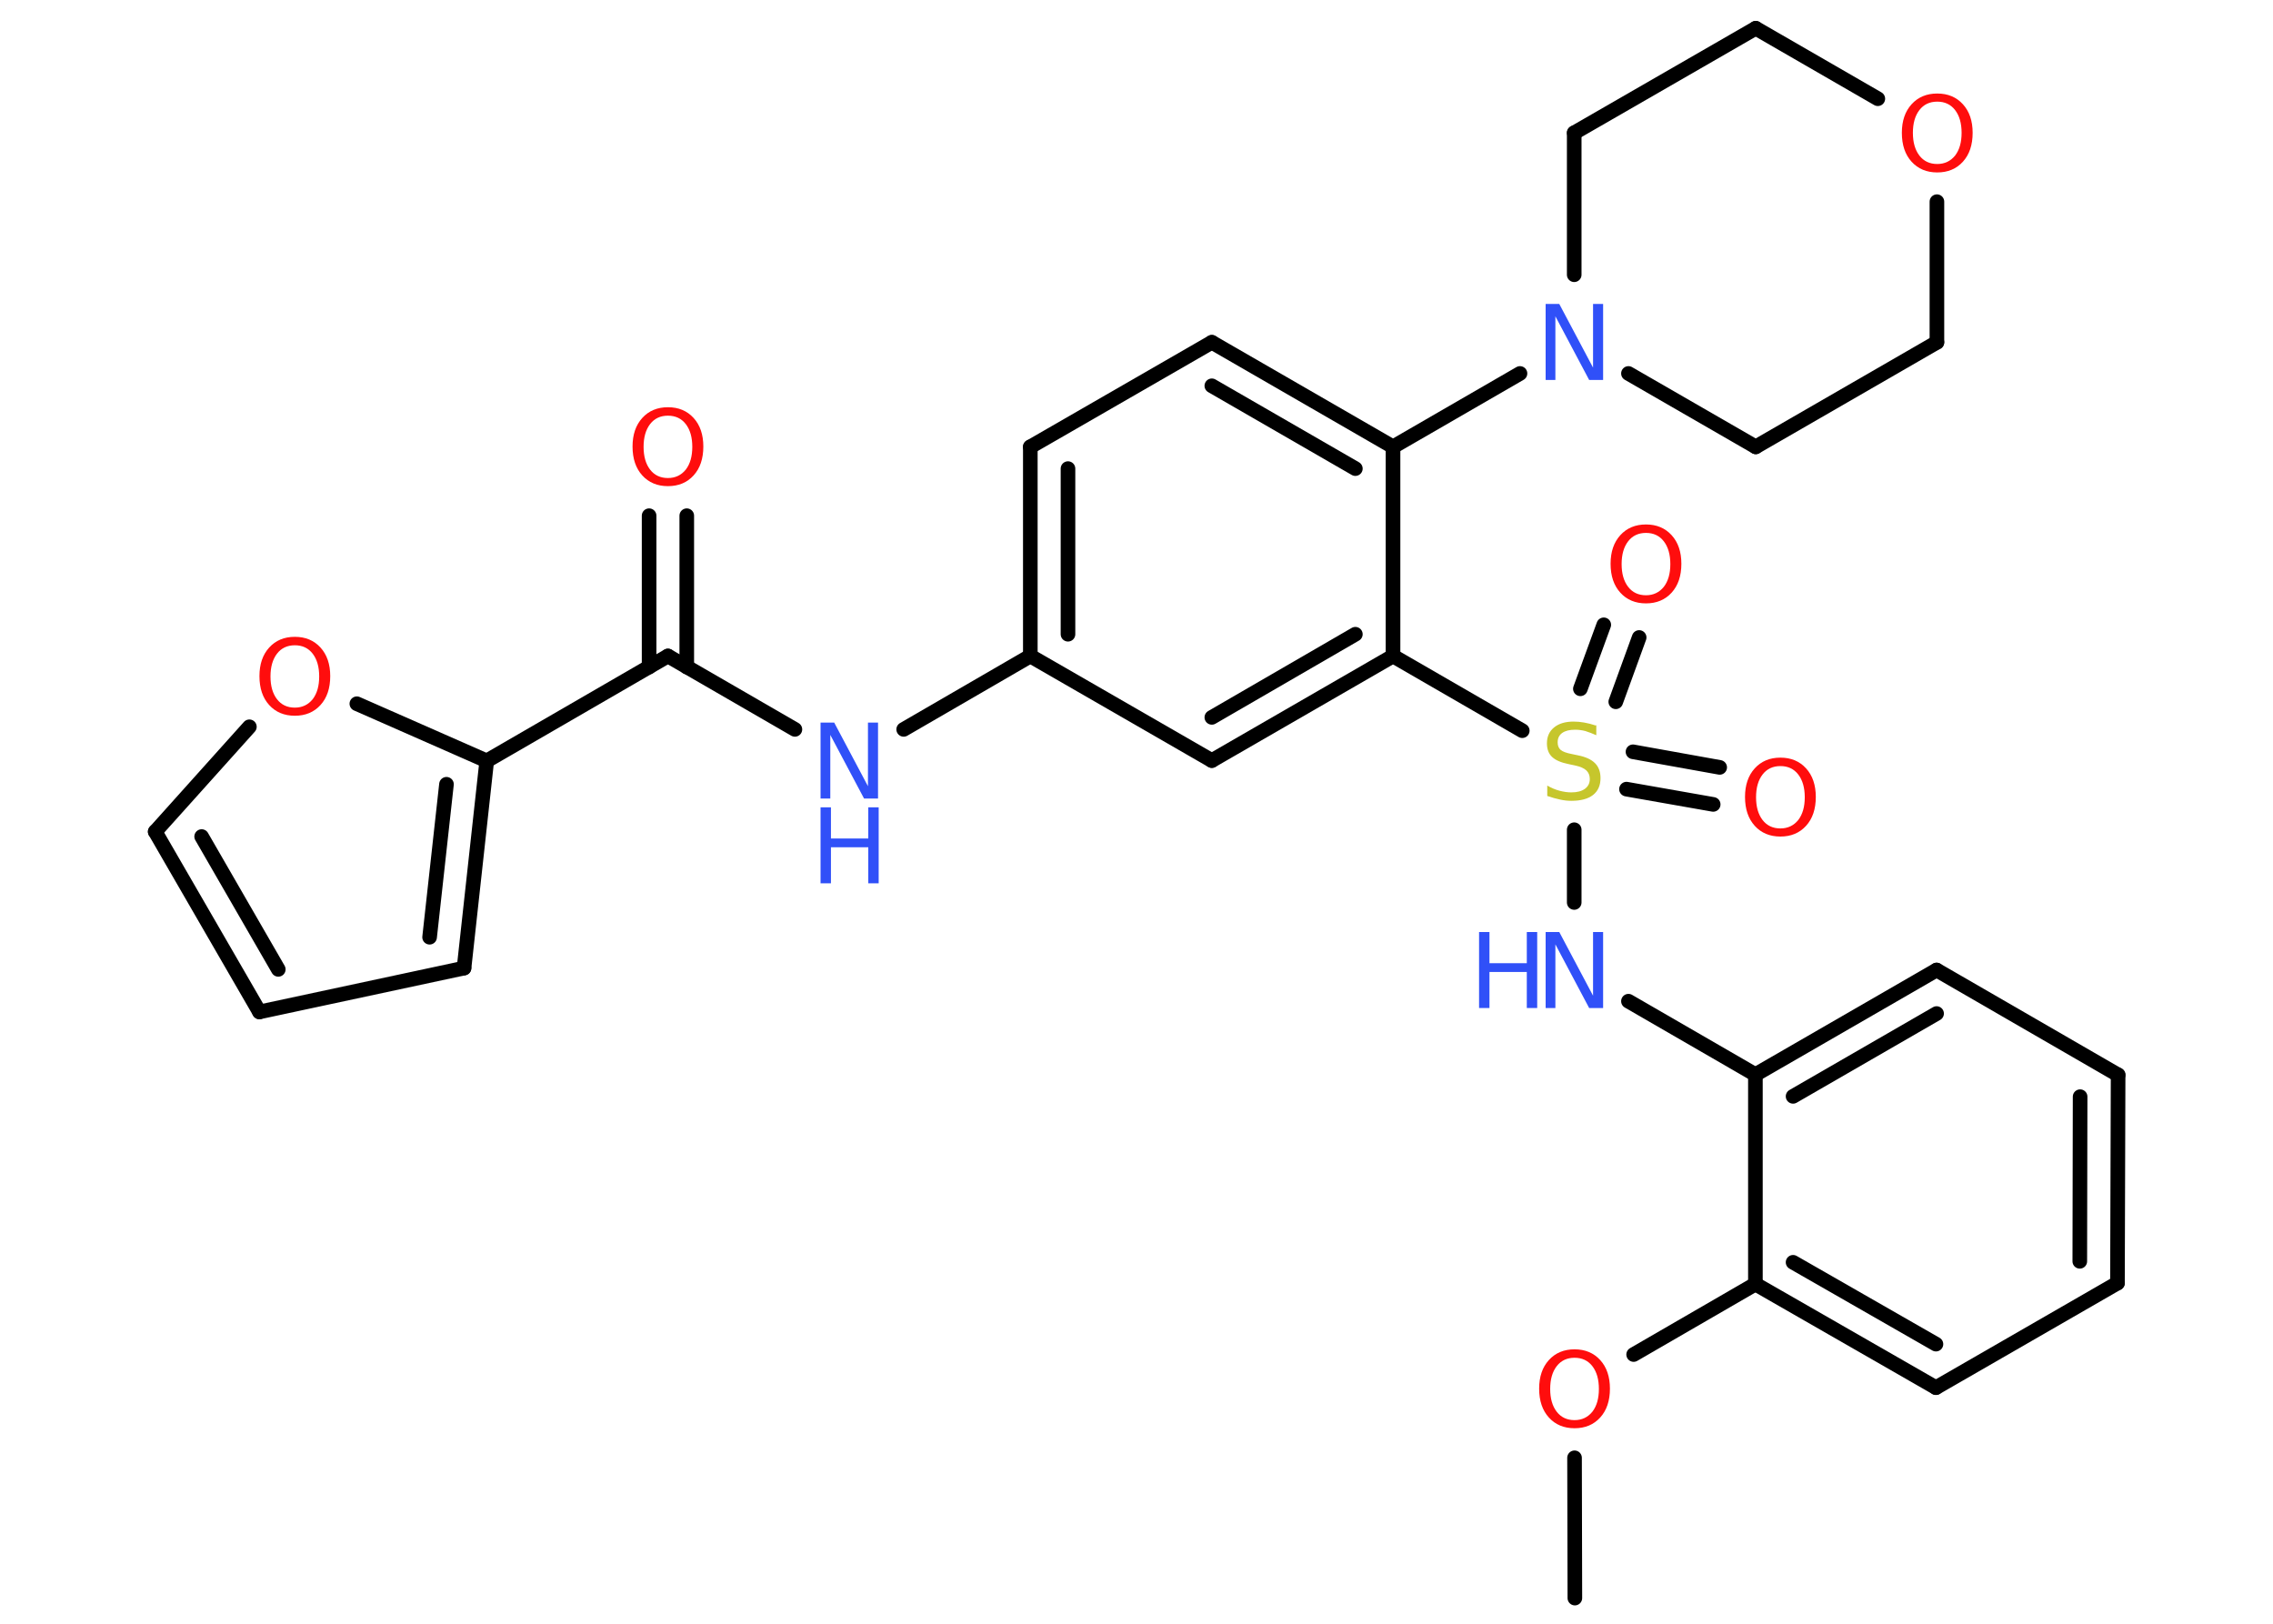 <?xml version='1.0' encoding='UTF-8'?>
<!DOCTYPE svg PUBLIC "-//W3C//DTD SVG 1.1//EN" "http://www.w3.org/Graphics/SVG/1.1/DTD/svg11.dtd">
<svg version='1.2' xmlns='http://www.w3.org/2000/svg' xmlns:xlink='http://www.w3.org/1999/xlink' width='70.0mm' height='50.0mm' viewBox='0 0 70.0 50.0'>
  <desc>Generated by the Chemistry Development Kit (http://github.com/cdk)</desc>
  <g stroke-linecap='round' stroke-linejoin='round' stroke='#000000' stroke-width='.45' fill='#FF0D0D'>
    <rect x='.0' y='.0' width='70.0' height='50.0' fill='#FFFFFF' stroke='none'/>
    <g id='mol1' class='mol'>
      <line id='mol1bnd1' class='bond' x1='48.5' y1='49.21' x2='48.49' y2='44.89'/>
      <line id='mol1bnd2' class='bond' x1='50.31' y1='41.71' x2='54.06' y2='39.54'/>
      <g id='mol1bnd3' class='bond'>
        <line x1='54.06' y1='39.54' x2='59.62' y2='42.73'/>
        <line x1='55.22' y1='38.87' x2='59.62' y2='41.39'/>
      </g>
      <line id='mol1bnd4' class='bond' x1='59.62' y1='42.73' x2='65.21' y2='39.51'/>
      <g id='mol1bnd5' class='bond'>
        <line x1='65.21' y1='39.51' x2='65.23' y2='33.1'/>
        <line x1='64.05' y1='38.84' x2='64.06' y2='33.77'/>
      </g>
      <line id='mol1bnd6' class='bond' x1='65.23' y1='33.1' x2='59.64' y2='29.87'/>
      <g id='mol1bnd7' class='bond'>
        <line x1='59.64' y1='29.87' x2='54.06' y2='33.09'/>
        <line x1='59.64' y1='31.21' x2='55.22' y2='33.76'/>
      </g>
      <line id='mol1bnd8' class='bond' x1='54.06' y1='39.54' x2='54.06' y2='33.09'/>
      <line id='mol1bnd9' class='bond' x1='54.06' y1='33.09' x2='50.15' y2='30.83'/>
      <line id='mol1bnd10' class='bond' x1='48.48' y1='27.79' x2='48.48' y2='25.55'/>
      <g id='mol1bnd11' class='bond'>
        <line x1='50.29' y1='23.15' x2='52.96' y2='23.63'/>
        <line x1='50.09' y1='24.3' x2='52.76' y2='24.77'/>
      </g>
      <g id='mol1bnd12' class='bond'>
        <line x1='48.67' y1='21.21' x2='49.39' y2='19.24'/>
        <line x1='49.76' y1='21.61' x2='50.48' y2='19.63'/>
      </g>
      <line id='mol1bnd13' class='bond' x1='46.88' y1='22.5' x2='42.9' y2='20.2'/>
      <g id='mol1bnd14' class='bond'>
        <line x1='37.32' y1='23.42' x2='42.9' y2='20.2'/>
        <line x1='37.32' y1='22.09' x2='41.74' y2='19.53'/>
      </g>
      <line id='mol1bnd15' class='bond' x1='37.32' y1='23.42' x2='31.73' y2='20.2'/>
      <line id='mol1bnd16' class='bond' x1='31.73' y1='20.2' x2='27.83' y2='22.46'/>
      <line id='mol1bnd17' class='bond' x1='24.48' y1='22.46' x2='20.57' y2='20.2'/>
      <g id='mol1bnd18' class='bond'>
        <line x1='19.99' y1='20.54' x2='19.99' y2='15.88'/>
        <line x1='21.15' y1='20.54' x2='21.15' y2='15.88'/>
      </g>
      <line id='mol1bnd19' class='bond' x1='20.57' y1='20.2' x2='14.99' y2='23.43'/>
      <g id='mol1bnd20' class='bond'>
        <line x1='14.29' y1='29.81' x2='14.99' y2='23.43'/>
        <line x1='13.23' y1='28.86' x2='13.75' y2='24.15'/>
      </g>
      <line id='mol1bnd21' class='bond' x1='14.29' y1='29.81' x2='7.99' y2='31.16'/>
      <g id='mol1bnd22' class='bond'>
        <line x1='4.78' y1='25.61' x2='7.99' y2='31.16'/>
        <line x1='6.21' y1='25.76' x2='8.57' y2='29.85'/>
      </g>
      <line id='mol1bnd23' class='bond' x1='4.78' y1='25.61' x2='7.68' y2='22.38'/>
      <line id='mol1bnd24' class='bond' x1='14.99' y1='23.43' x2='10.99' y2='21.67'/>
      <g id='mol1bnd25' class='bond'>
        <line x1='31.73' y1='13.76' x2='31.73' y2='20.2'/>
        <line x1='32.89' y1='14.43' x2='32.89' y2='19.53'/>
      </g>
      <line id='mol1bnd26' class='bond' x1='31.73' y1='13.76' x2='37.32' y2='10.54'/>
      <g id='mol1bnd27' class='bond'>
        <line x1='42.9' y1='13.76' x2='37.32' y2='10.54'/>
        <line x1='41.74' y1='14.43' x2='37.32' y2='11.88'/>
      </g>
      <line id='mol1bnd28' class='bond' x1='42.9' y1='20.2' x2='42.9' y2='13.76'/>
      <line id='mol1bnd29' class='bond' x1='42.9' y1='13.76' x2='46.81' y2='11.5'/>
      <line id='mol1bnd30' class='bond' x1='48.48' y1='8.46' x2='48.48' y2='4.09'/>
      <line id='mol1bnd31' class='bond' x1='48.48' y1='4.09' x2='54.07' y2='.87'/>
      <line id='mol1bnd32' class='bond' x1='54.07' y1='.87' x2='57.83' y2='3.04'/>
      <line id='mol1bnd33' class='bond' x1='59.65' y1='6.21' x2='59.65' y2='10.54'/>
      <line id='mol1bnd34' class='bond' x1='59.65' y1='10.54' x2='54.07' y2='13.76'/>
      <line id='mol1bnd35' class='bond' x1='50.15' y1='11.5' x2='54.07' y2='13.76'/>
      <path id='mol1atm2' class='atom' d='M48.49 41.81q-.35 .0 -.55 .26q-.2 .26 -.2 .7q.0 .44 .2 .7q.2 .26 .55 .26q.34 .0 .55 -.26q.2 -.26 .2 -.7q.0 -.44 -.2 -.7q-.2 -.26 -.55 -.26zM48.49 41.55q.49 .0 .79 .33q.3 .33 .3 .88q.0 .56 -.3 .89q-.3 .33 -.79 .33q-.49 .0 -.79 -.33q-.3 -.33 -.3 -.89q.0 -.55 .3 -.88q.3 -.33 .79 -.33z' stroke='none'/>
      <g id='mol1atm9' class='atom'>
        <path d='M47.6 28.7h.42l1.04 1.96v-1.96h.31v2.34h-.43l-1.04 -1.96v1.96h-.3v-2.34z' stroke='none' fill='#3050F8'/>
        <path d='M45.55 28.7h.32v.96h1.15v-.96h.32v2.34h-.32v-1.11h-1.15v1.11h-.32v-2.34z' stroke='none' fill='#3050F8'/>
      </g>
      <path id='mol1atm10' class='atom' d='M49.16 22.33v.31q-.18 -.08 -.34 -.13q-.16 -.04 -.31 -.04q-.26 .0 -.4 .1q-.14 .1 -.14 .29q.0 .15 .09 .23q.09 .08 .35 .13l.19 .04q.35 .07 .52 .24q.17 .17 .17 .46q.0 .34 -.23 .52q-.23 .18 -.67 .18q-.17 .0 -.35 -.04q-.19 -.04 -.39 -.11v-.32q.19 .11 .38 .16q.19 .05 .36 .05q.27 .0 .42 -.11q.15 -.11 .15 -.3q.0 -.17 -.11 -.27q-.11 -.1 -.35 -.15l-.19 -.04q-.35 -.07 -.51 -.22q-.16 -.15 -.16 -.42q.0 -.31 .22 -.49q.22 -.18 .6 -.18q.16 .0 .33 .03q.17 .03 .35 .09z' stroke='none' fill='#C6C62C'/>
      <path id='mol1atm11' class='atom' d='M54.83 23.59q-.35 .0 -.55 .26q-.2 .26 -.2 .7q.0 .44 .2 .7q.2 .26 .55 .26q.34 .0 .55 -.26q.2 -.26 .2 -.7q.0 -.44 -.2 -.7q-.2 -.26 -.55 -.26zM54.83 23.33q.49 .0 .79 .33q.3 .33 .3 .88q.0 .56 -.3 .89q-.3 .33 -.79 .33q-.49 .0 -.79 -.33q-.3 -.33 -.3 -.89q.0 -.55 .3 -.88q.3 -.33 .79 -.33z' stroke='none'/>
      <path id='mol1atm12' class='atom' d='M50.69 16.41q-.35 .0 -.55 .26q-.2 .26 -.2 .7q.0 .44 .2 .7q.2 .26 .55 .26q.34 .0 .55 -.26q.2 -.26 .2 -.7q.0 -.44 -.2 -.7q-.2 -.26 -.55 -.26zM50.69 16.15q.49 .0 .79 .33q.3 .33 .3 .88q.0 .56 -.3 .89q-.3 .33 -.79 .33q-.49 .0 -.79 -.33q-.3 -.33 -.3 -.89q.0 -.55 .3 -.88q.3 -.33 .79 -.33z' stroke='none'/>
      <g id='mol1atm16' class='atom'>
        <path d='M25.27 22.25h.42l1.04 1.96v-1.96h.31v2.34h-.43l-1.04 -1.96v1.96h-.3v-2.34z' stroke='none' fill='#3050F8'/>
        <path d='M25.27 24.86h.32v.96h1.15v-.96h.32v2.34h-.32v-1.11h-1.15v1.11h-.32v-2.34z' stroke='none' fill='#3050F8'/>
      </g>
      <path id='mol1atm18' class='atom' d='M20.57 12.8q-.35 .0 -.55 .26q-.2 .26 -.2 .7q.0 .44 .2 .7q.2 .26 .55 .26q.34 .0 .55 -.26q.2 -.26 .2 -.7q.0 -.44 -.2 -.7q-.2 -.26 -.55 -.26zM20.57 12.54q.49 .0 .79 .33q.3 .33 .3 .88q.0 .56 -.3 .89q-.3 .33 -.79 .33q-.49 .0 -.79 -.33q-.3 -.33 -.3 -.89q.0 -.55 .3 -.88q.3 -.33 .79 -.33z' stroke='none'/>
      <path id='mol1atm23' class='atom' d='M9.08 19.87q-.35 .0 -.55 .26q-.2 .26 -.2 .7q.0 .44 .2 .7q.2 .26 .55 .26q.34 .0 .55 -.26q.2 -.26 .2 -.7q.0 -.44 -.2 -.7q-.2 -.26 -.55 -.26zM9.08 19.61q.49 .0 .79 .33q.3 .33 .3 .88q.0 .56 -.3 .89q-.3 .33 -.79 .33q-.49 .0 -.79 -.33q-.3 -.33 -.3 -.89q.0 -.55 .3 -.88q.3 -.33 .79 -.33z' stroke='none'/>
      <path id='mol1atm27' class='atom' d='M47.6 9.36h.42l1.04 1.96v-1.96h.31v2.34h-.43l-1.04 -1.96v1.96h-.3v-2.34z' stroke='none' fill='#3050F8'/>
      <path id='mol1atm30' class='atom' d='M59.66 3.13q-.35 .0 -.55 .26q-.2 .26 -.2 .7q.0 .44 .2 .7q.2 .26 .55 .26q.34 .0 .55 -.26q.2 -.26 .2 -.7q.0 -.44 -.2 -.7q-.2 -.26 -.55 -.26zM59.66 2.88q.49 .0 .79 .33q.3 .33 .3 .88q.0 .56 -.3 .89q-.3 .33 -.79 .33q-.49 .0 -.79 -.33q-.3 -.33 -.3 -.89q.0 -.55 .3 -.88q.3 -.33 .79 -.33z' stroke='none'/>
    </g>
  </g>
</svg>
